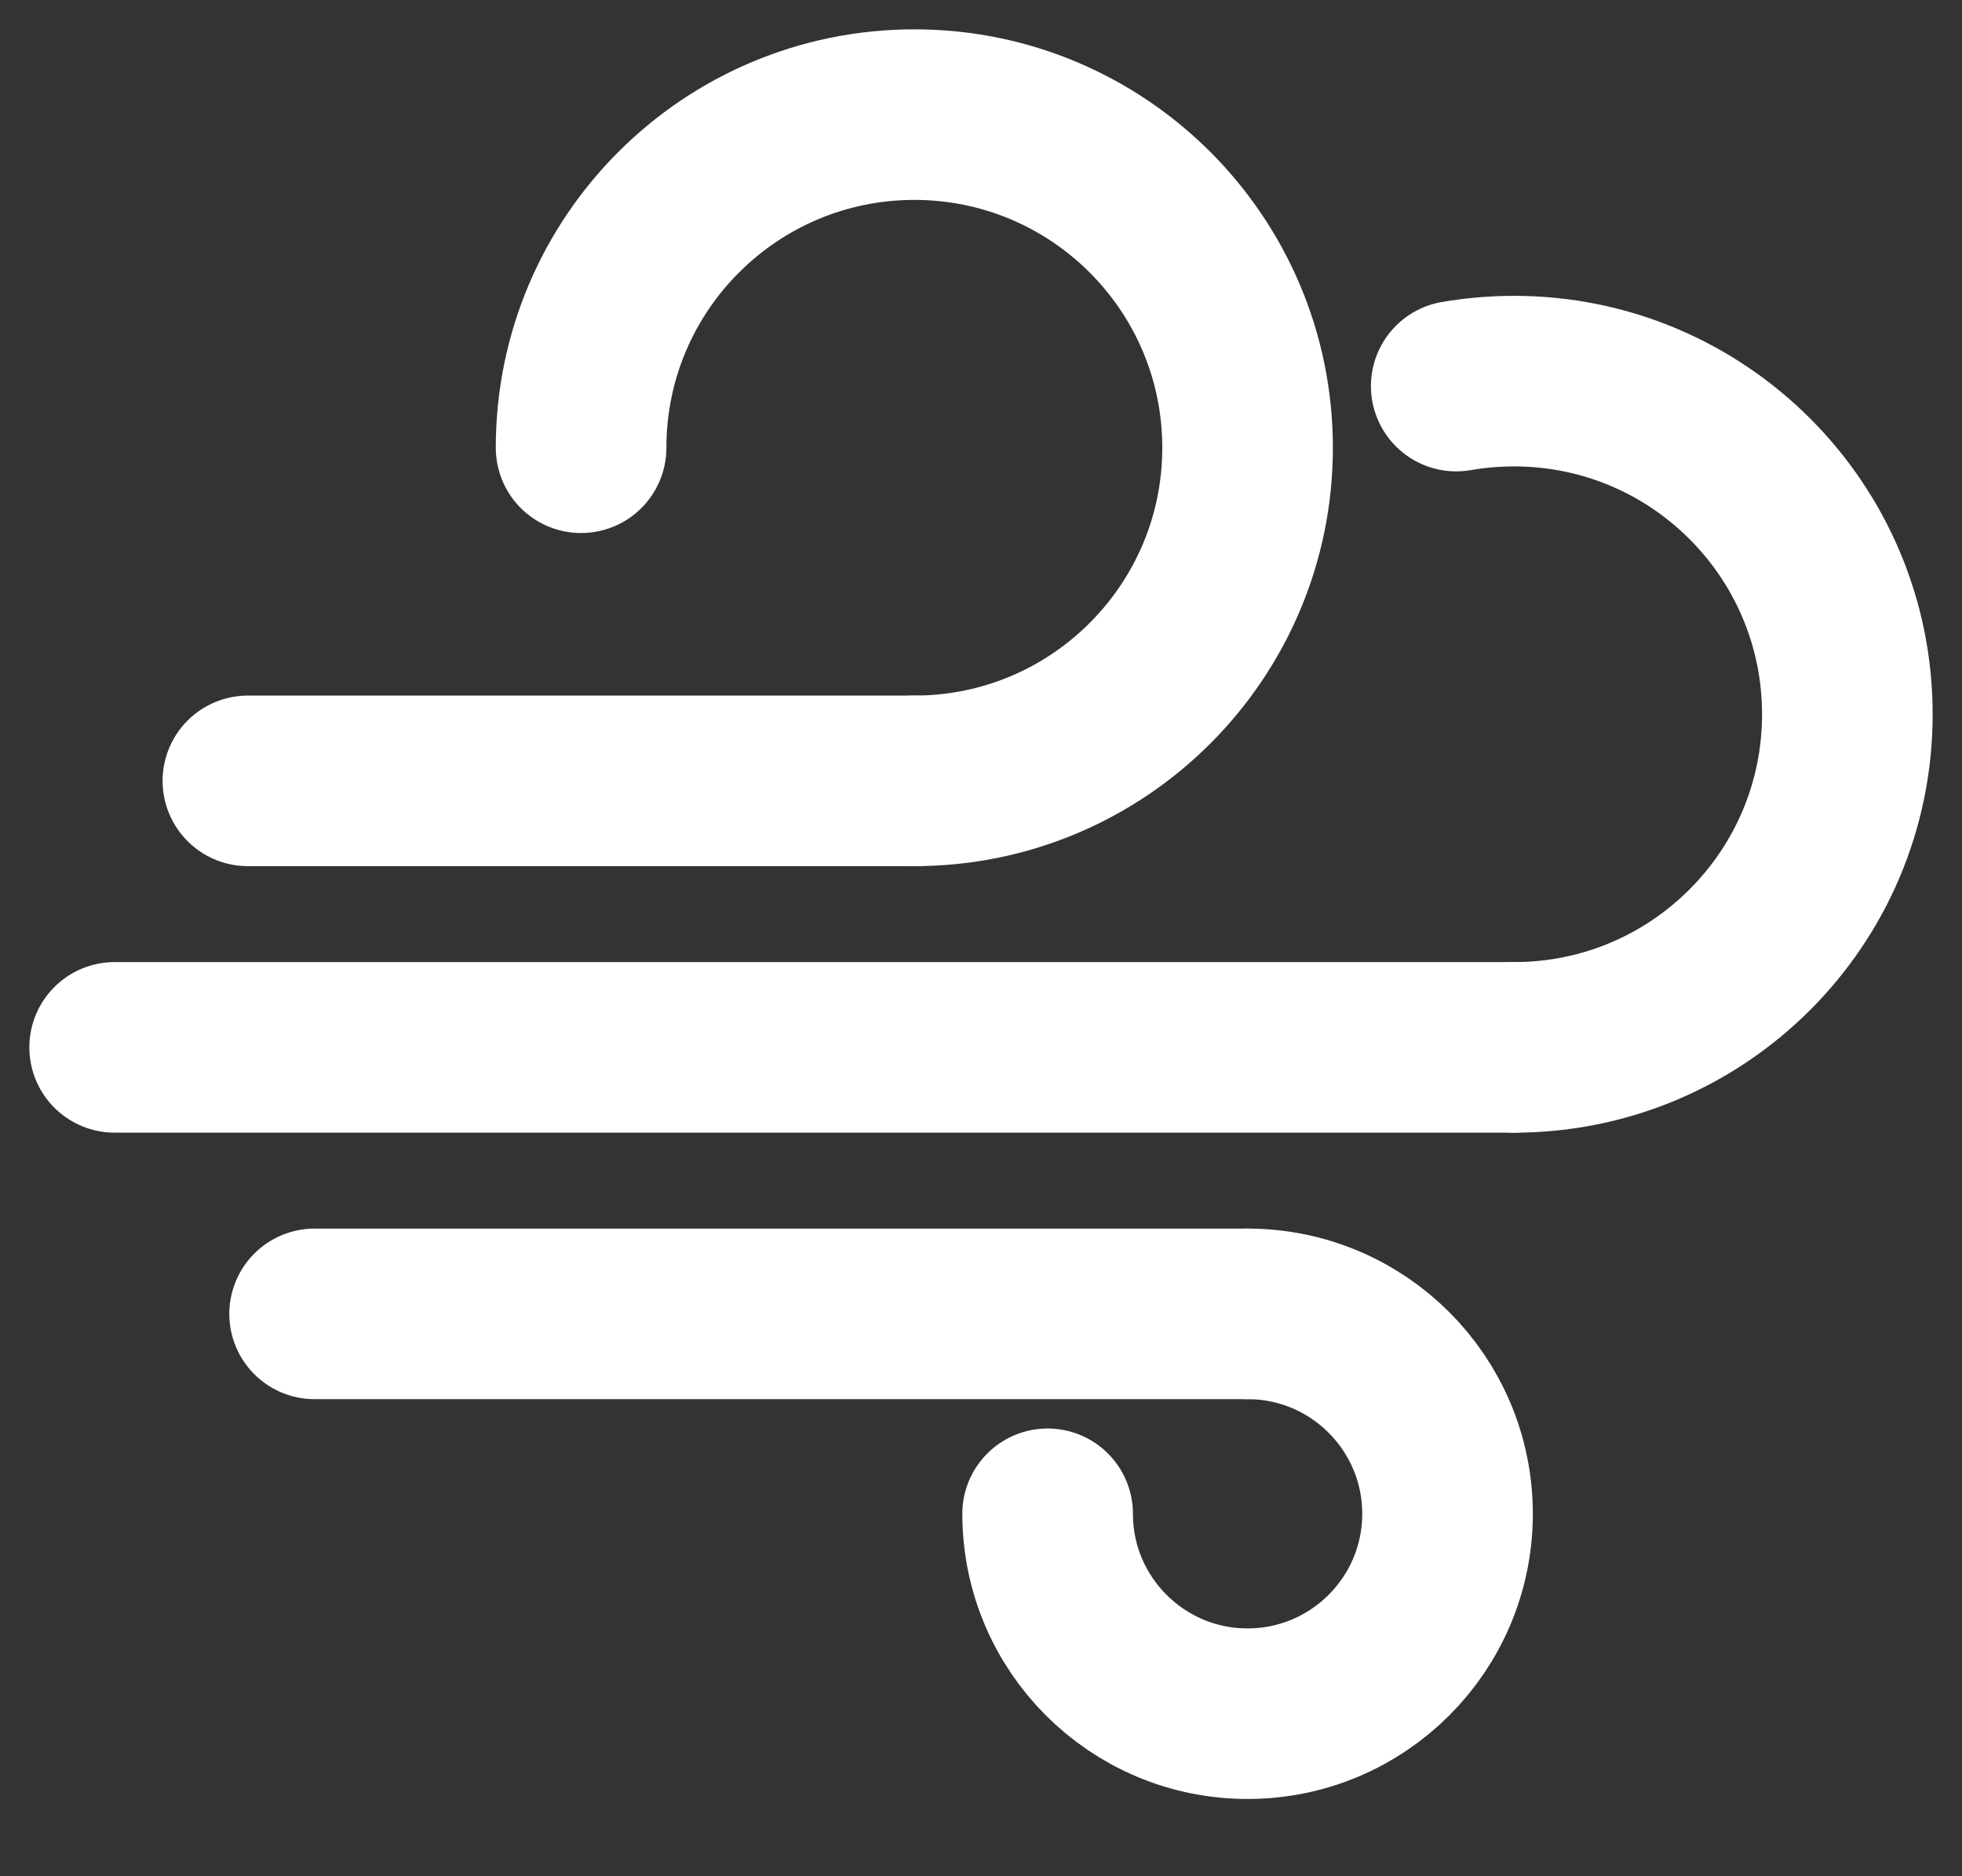 <svg width="23" height="22" viewBox="0 0 23 22" fill="none" xmlns="http://www.w3.org/2000/svg">
<rect x="0" y="0" width="23" height="22" fill="#333333" stroke="none"/>
<path d="M10.719 9.156C12.876 9.156 14.625 7.407 14.625 5.25C14.625 3.093 12.876 1.344 10.719 1.344C8.561 1.344 6.812 3.093 6.812 5.25" stroke="white" stroke-width="2" stroke-linecap="round"/>
<path d="M2.906 9.156H10.719" stroke="white" stroke-width="2" stroke-linecap="round"/>
<path d="M3.688 15.406H14.625" stroke="white" stroke-width="2" stroke-linecap="round"/>
<path d="M12.281 17.75C12.281 19.044 13.331 20.094 14.625 20.094C15.919 20.094 16.969 19.044 16.969 17.75C16.969 16.456 15.919 15.406 14.625 15.406" stroke="white" stroke-width="2" stroke-linecap="round"/>
<path d="M17.75 12.281C19.907 12.281 21.656 10.532 21.656 8.375C21.656 6.218 19.907 4.469 17.75 4.469C17.518 4.469 17.292 4.489 17.071 4.527" stroke="white" stroke-width="2" stroke-linecap="round"/>
<path d="M1.344 12.281H17.75" stroke="white" stroke-width="2" stroke-linecap="round"/>
</svg>
